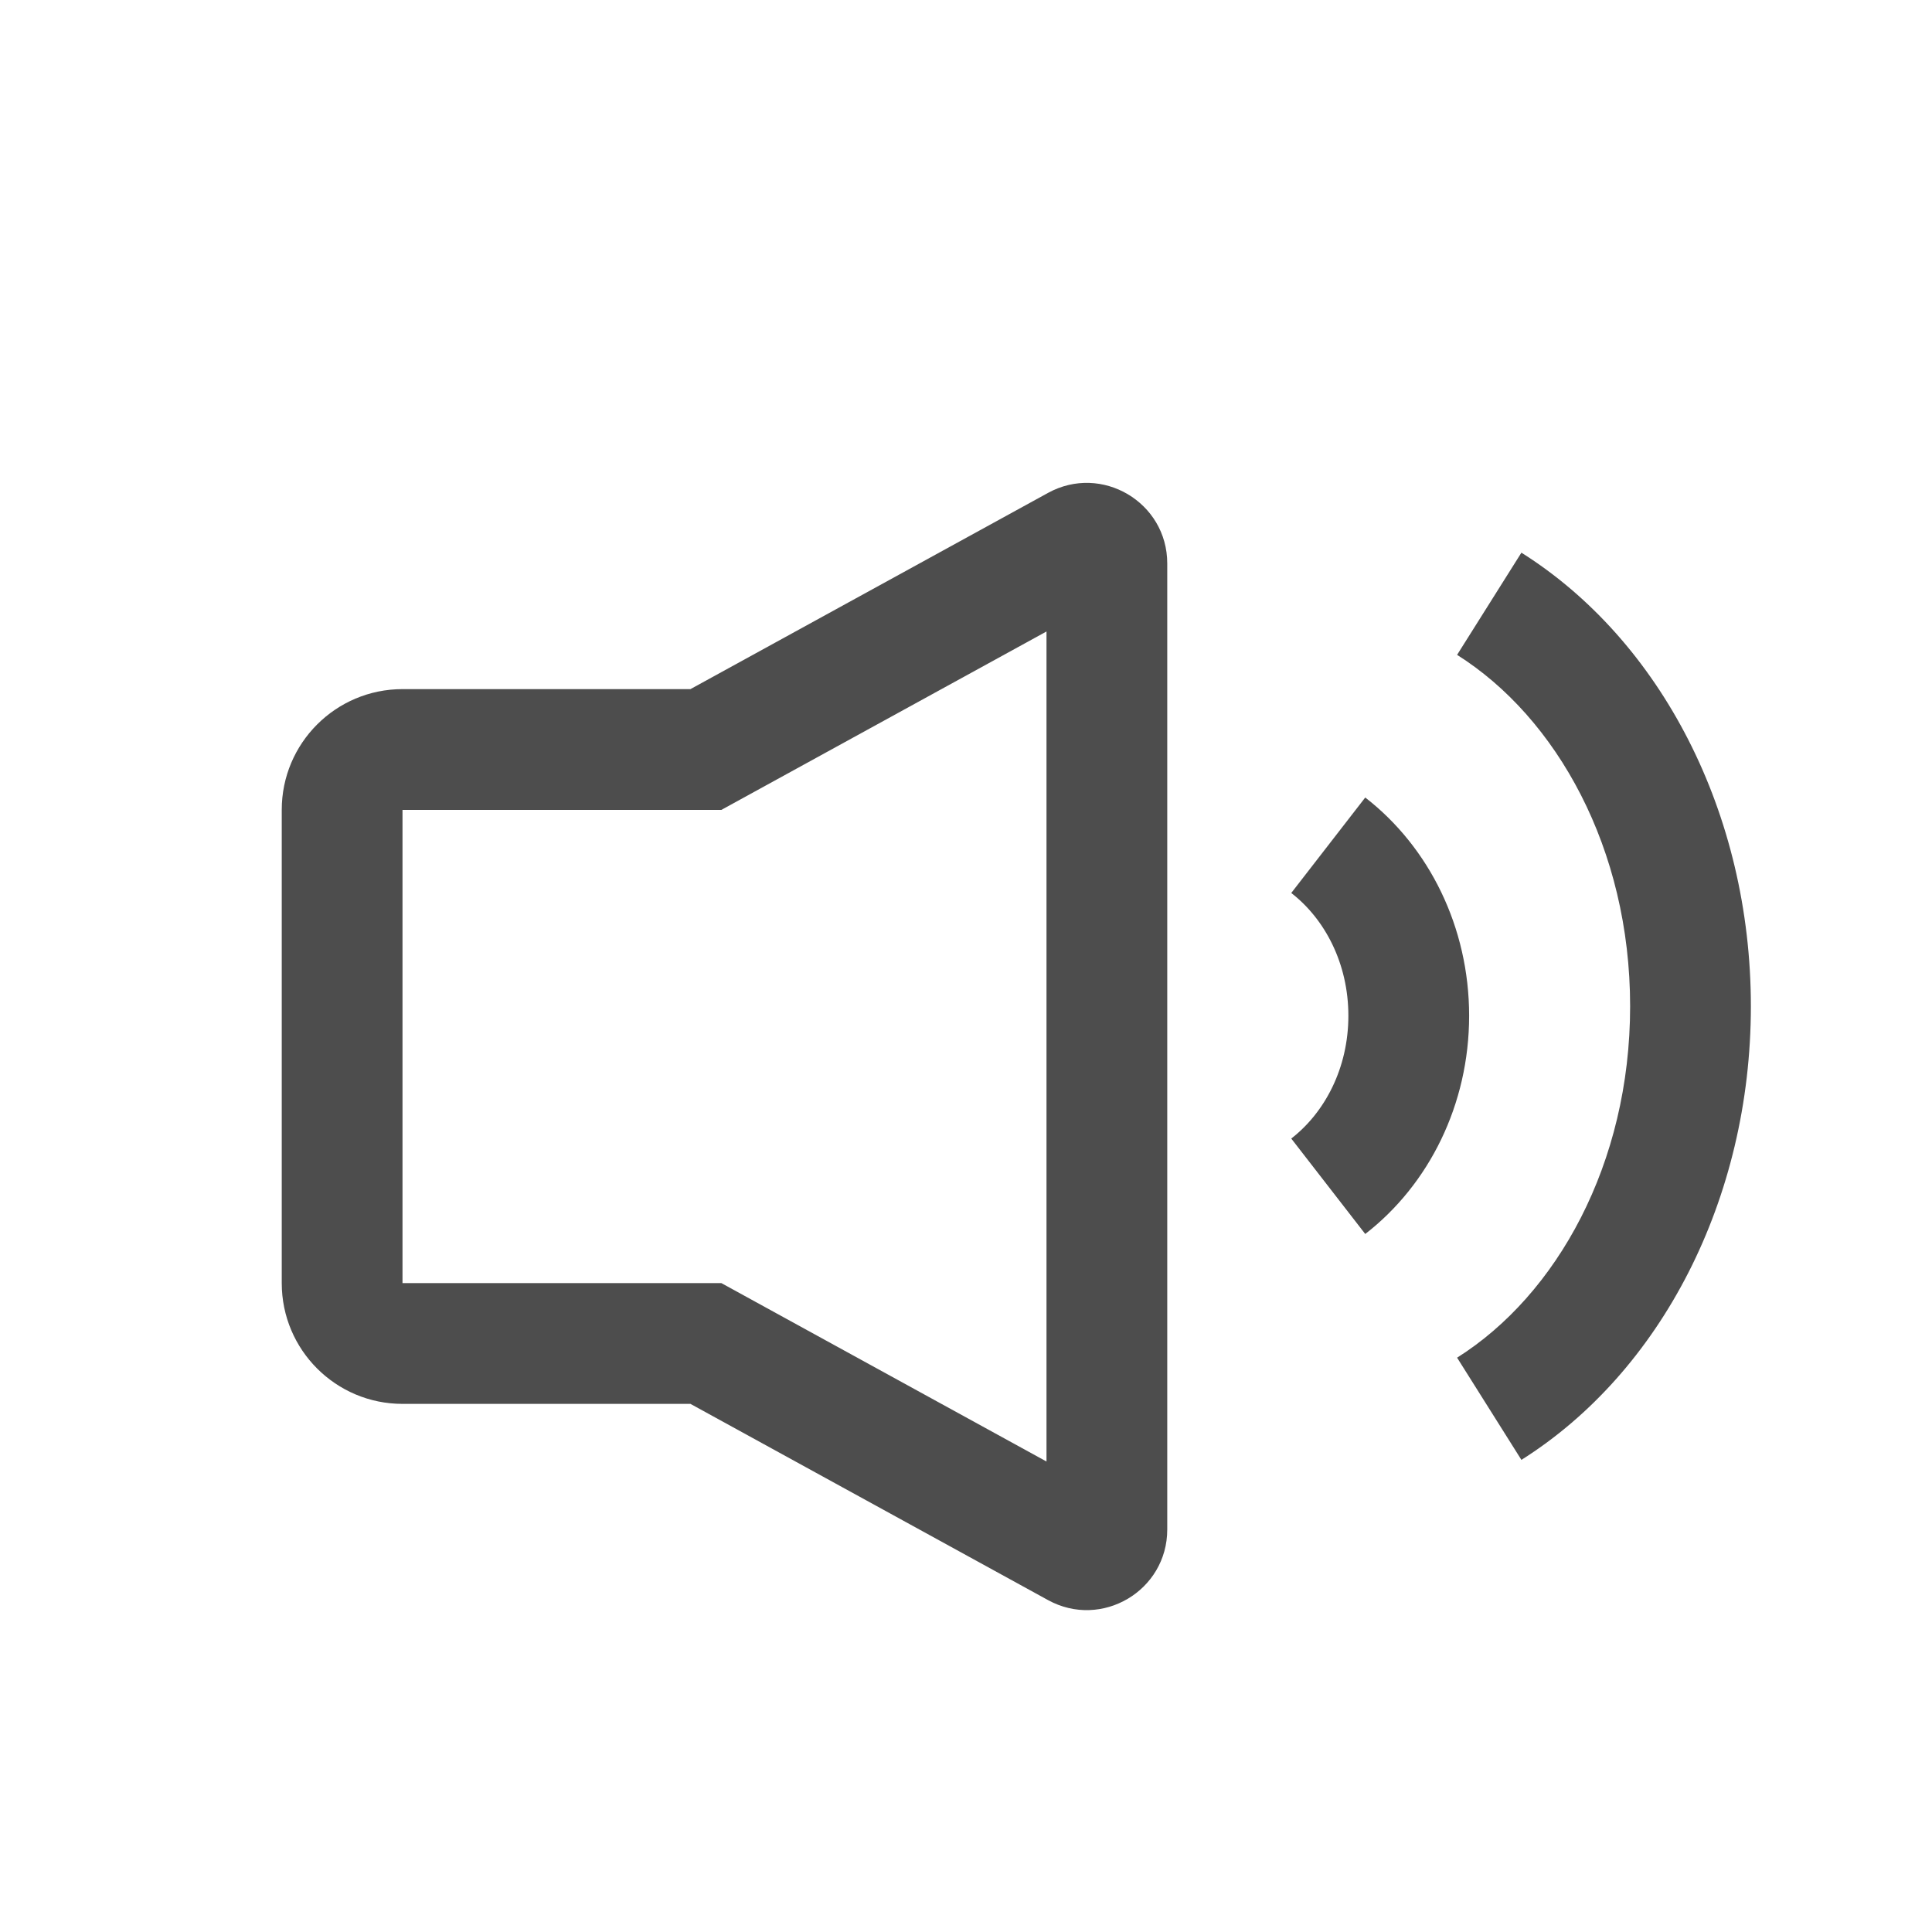 <svg width="48" height="48" viewBox="0 0 48 48" fill="none" xmlns="http://www.w3.org/2000/svg">
<path fill-rule="evenodd" clip-rule="evenodd" d="M17.923 31.879L26 36.311L26 15.689L17.923 20.121L10 20.121V31.879H17.923ZM17.154 17.121H10C8.343 17.121 7 18.464 7 20.121V31.879C7 33.536 8.343 34.879 10 34.879H17.154L26.038 39.754C27.371 40.485 29 39.521 29 38L29 13.999C29 12.479 27.371 11.515 26.038 12.246L17.154 17.121Z" fill="#4D4D4D"/>
<path fill-rule="evenodd" clip-rule="evenodd" d="M40.5 25C40.5 21.085 38.673 17.827 36.201 16.27L37.799 13.731C41.266 15.914 43.5 20.208 43.5 25C43.5 29.793 41.266 34.086 37.799 36.27L36.201 33.731C38.673 32.174 40.5 28.915 40.5 25Z" fill="#4D4D4D"/>
<path fill-rule="evenodd" clip-rule="evenodd" d="M33.5 25.236C33.5 23.934 32.913 22.83 32.081 22.186L33.919 19.814C35.506 21.044 36.5 23.035 36.5 25.236C36.5 27.437 35.506 29.428 33.919 30.658L32.081 28.287C32.913 27.642 33.5 26.538 33.5 25.236Z" fill="#4D4D4D"/>
</svg>
